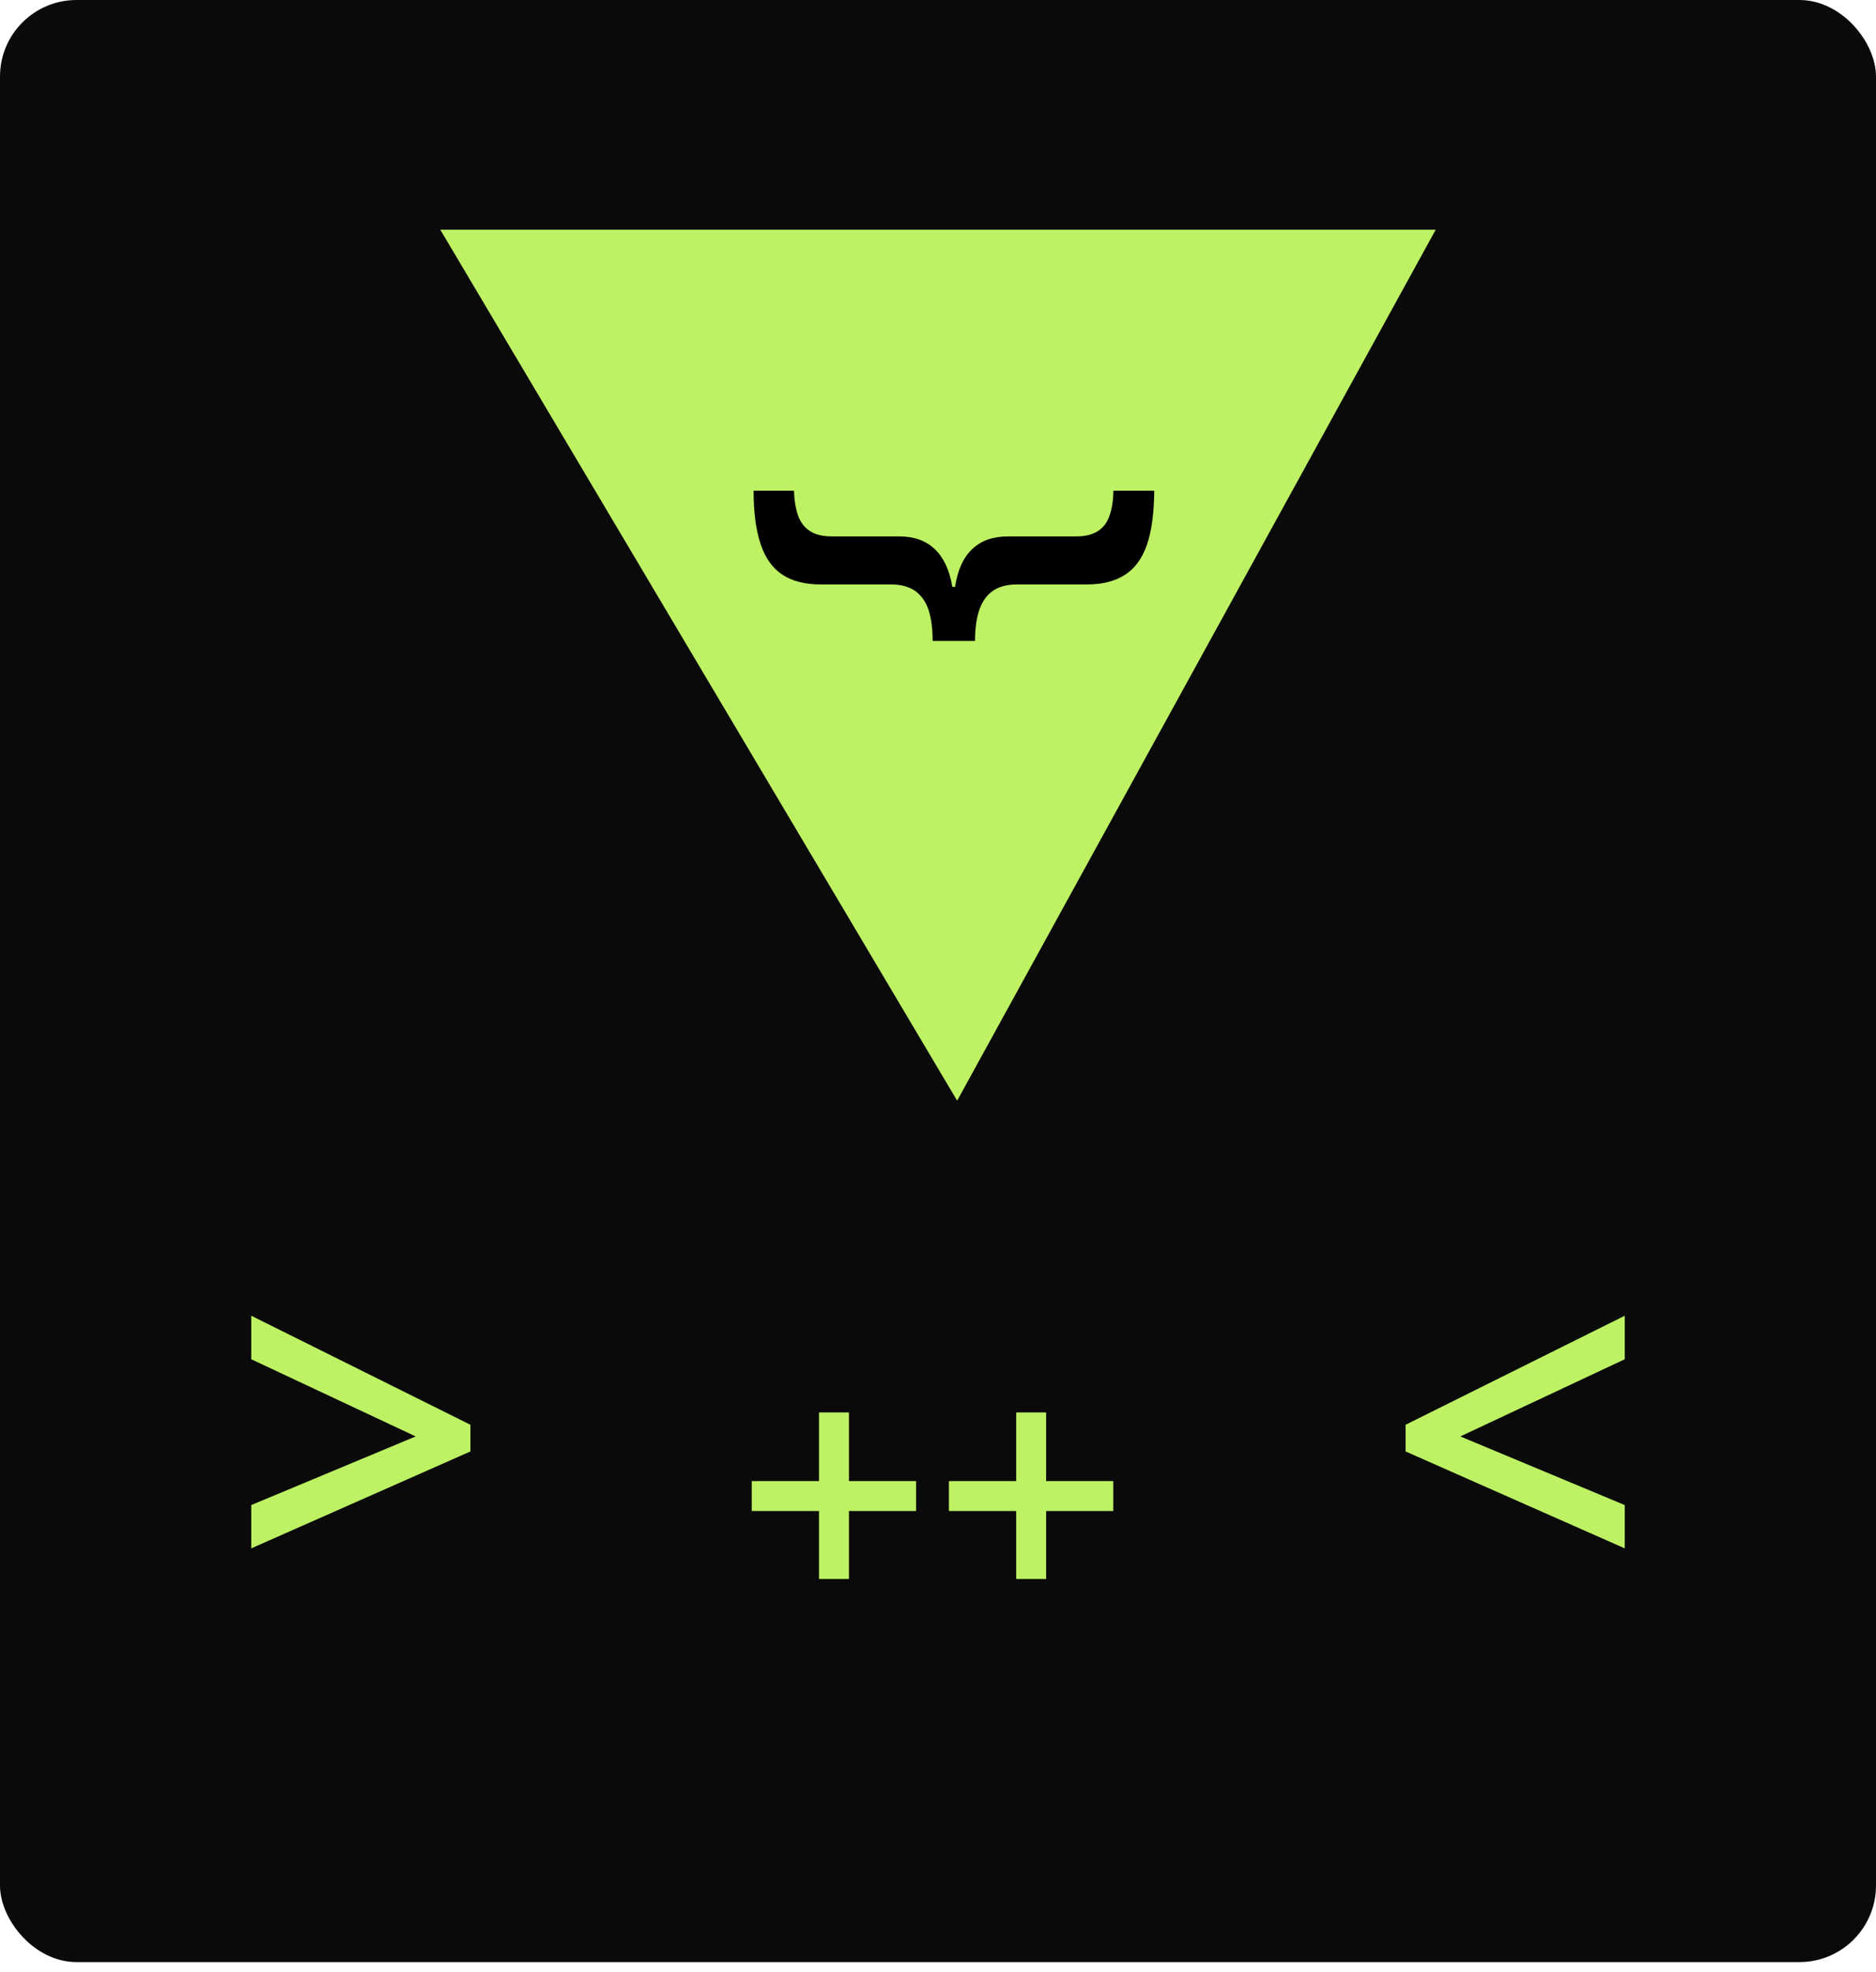 <svg width="98" height="103" viewBox="0 0 98 103" fill="none" xmlns="http://www.w3.org/2000/svg">
<rect width="98" height="102.5" rx="4" fill="#0A0A0A"/>
<path d="M23 12L50 57.5L75 12H23Z" fill="#BEF264"/>
<path d="M60.297 25.633C60.289 26.805 60.16 27.75 59.91 28.469C59.66 29.188 59.273 29.711 58.75 30.039C58.234 30.367 57.578 30.531 56.781 30.531H53.137C52.605 30.531 52.18 30.645 51.859 30.871C51.539 31.098 51.305 31.43 51.156 31.867C51.008 32.305 50.934 32.844 50.934 33.484H48.719C48.719 32.844 48.648 32.305 48.508 31.867C48.359 31.43 48.125 31.098 47.805 30.871C47.477 30.645 47.051 30.531 46.527 30.531H42.859C42.055 30.531 41.395 30.363 40.879 30.027C40.363 29.691 39.984 29.164 39.742 28.445C39.492 27.719 39.367 26.781 39.367 25.633H41.477C41.492 26.133 41.562 26.562 41.688 26.922C41.812 27.281 42.02 27.555 42.309 27.742C42.59 27.93 42.977 28.023 43.469 28.023H46.984C47.758 28.023 48.375 28.246 48.836 28.691C49.297 29.129 49.602 29.785 49.75 30.66H49.891C50.023 29.777 50.324 29.117 50.793 28.68C51.254 28.242 51.871 28.023 52.645 28.023H56.195C56.688 28.023 57.074 27.93 57.355 27.742C57.645 27.555 57.848 27.281 57.965 26.922C58.09 26.562 58.156 26.133 58.164 25.633H60.297Z" fill="black"/>
<path d="M13.125 78.625L21.715 75.039L13.125 71.008V68.734L24.574 74.43V75.824L13.125 80.887V78.625Z" fill="#BEF264"/>
<path d="M84.875 78.625L76.285 75.039L84.875 71.008V68.734L73.426 74.43V75.824L84.875 80.887V78.625Z" fill="#BEF264"/>
<path d="M53.085 77.372H49.569V78.936H53.085V82.487H54.649V78.936H58.156V77.372H54.649V73.786H53.085V77.372ZM42.784 77.372H39.269V78.936H42.784V82.487H44.349V78.936H47.855V77.372H44.349V73.786H42.784V77.372Z" fill="#BEF264"/>
</svg>
